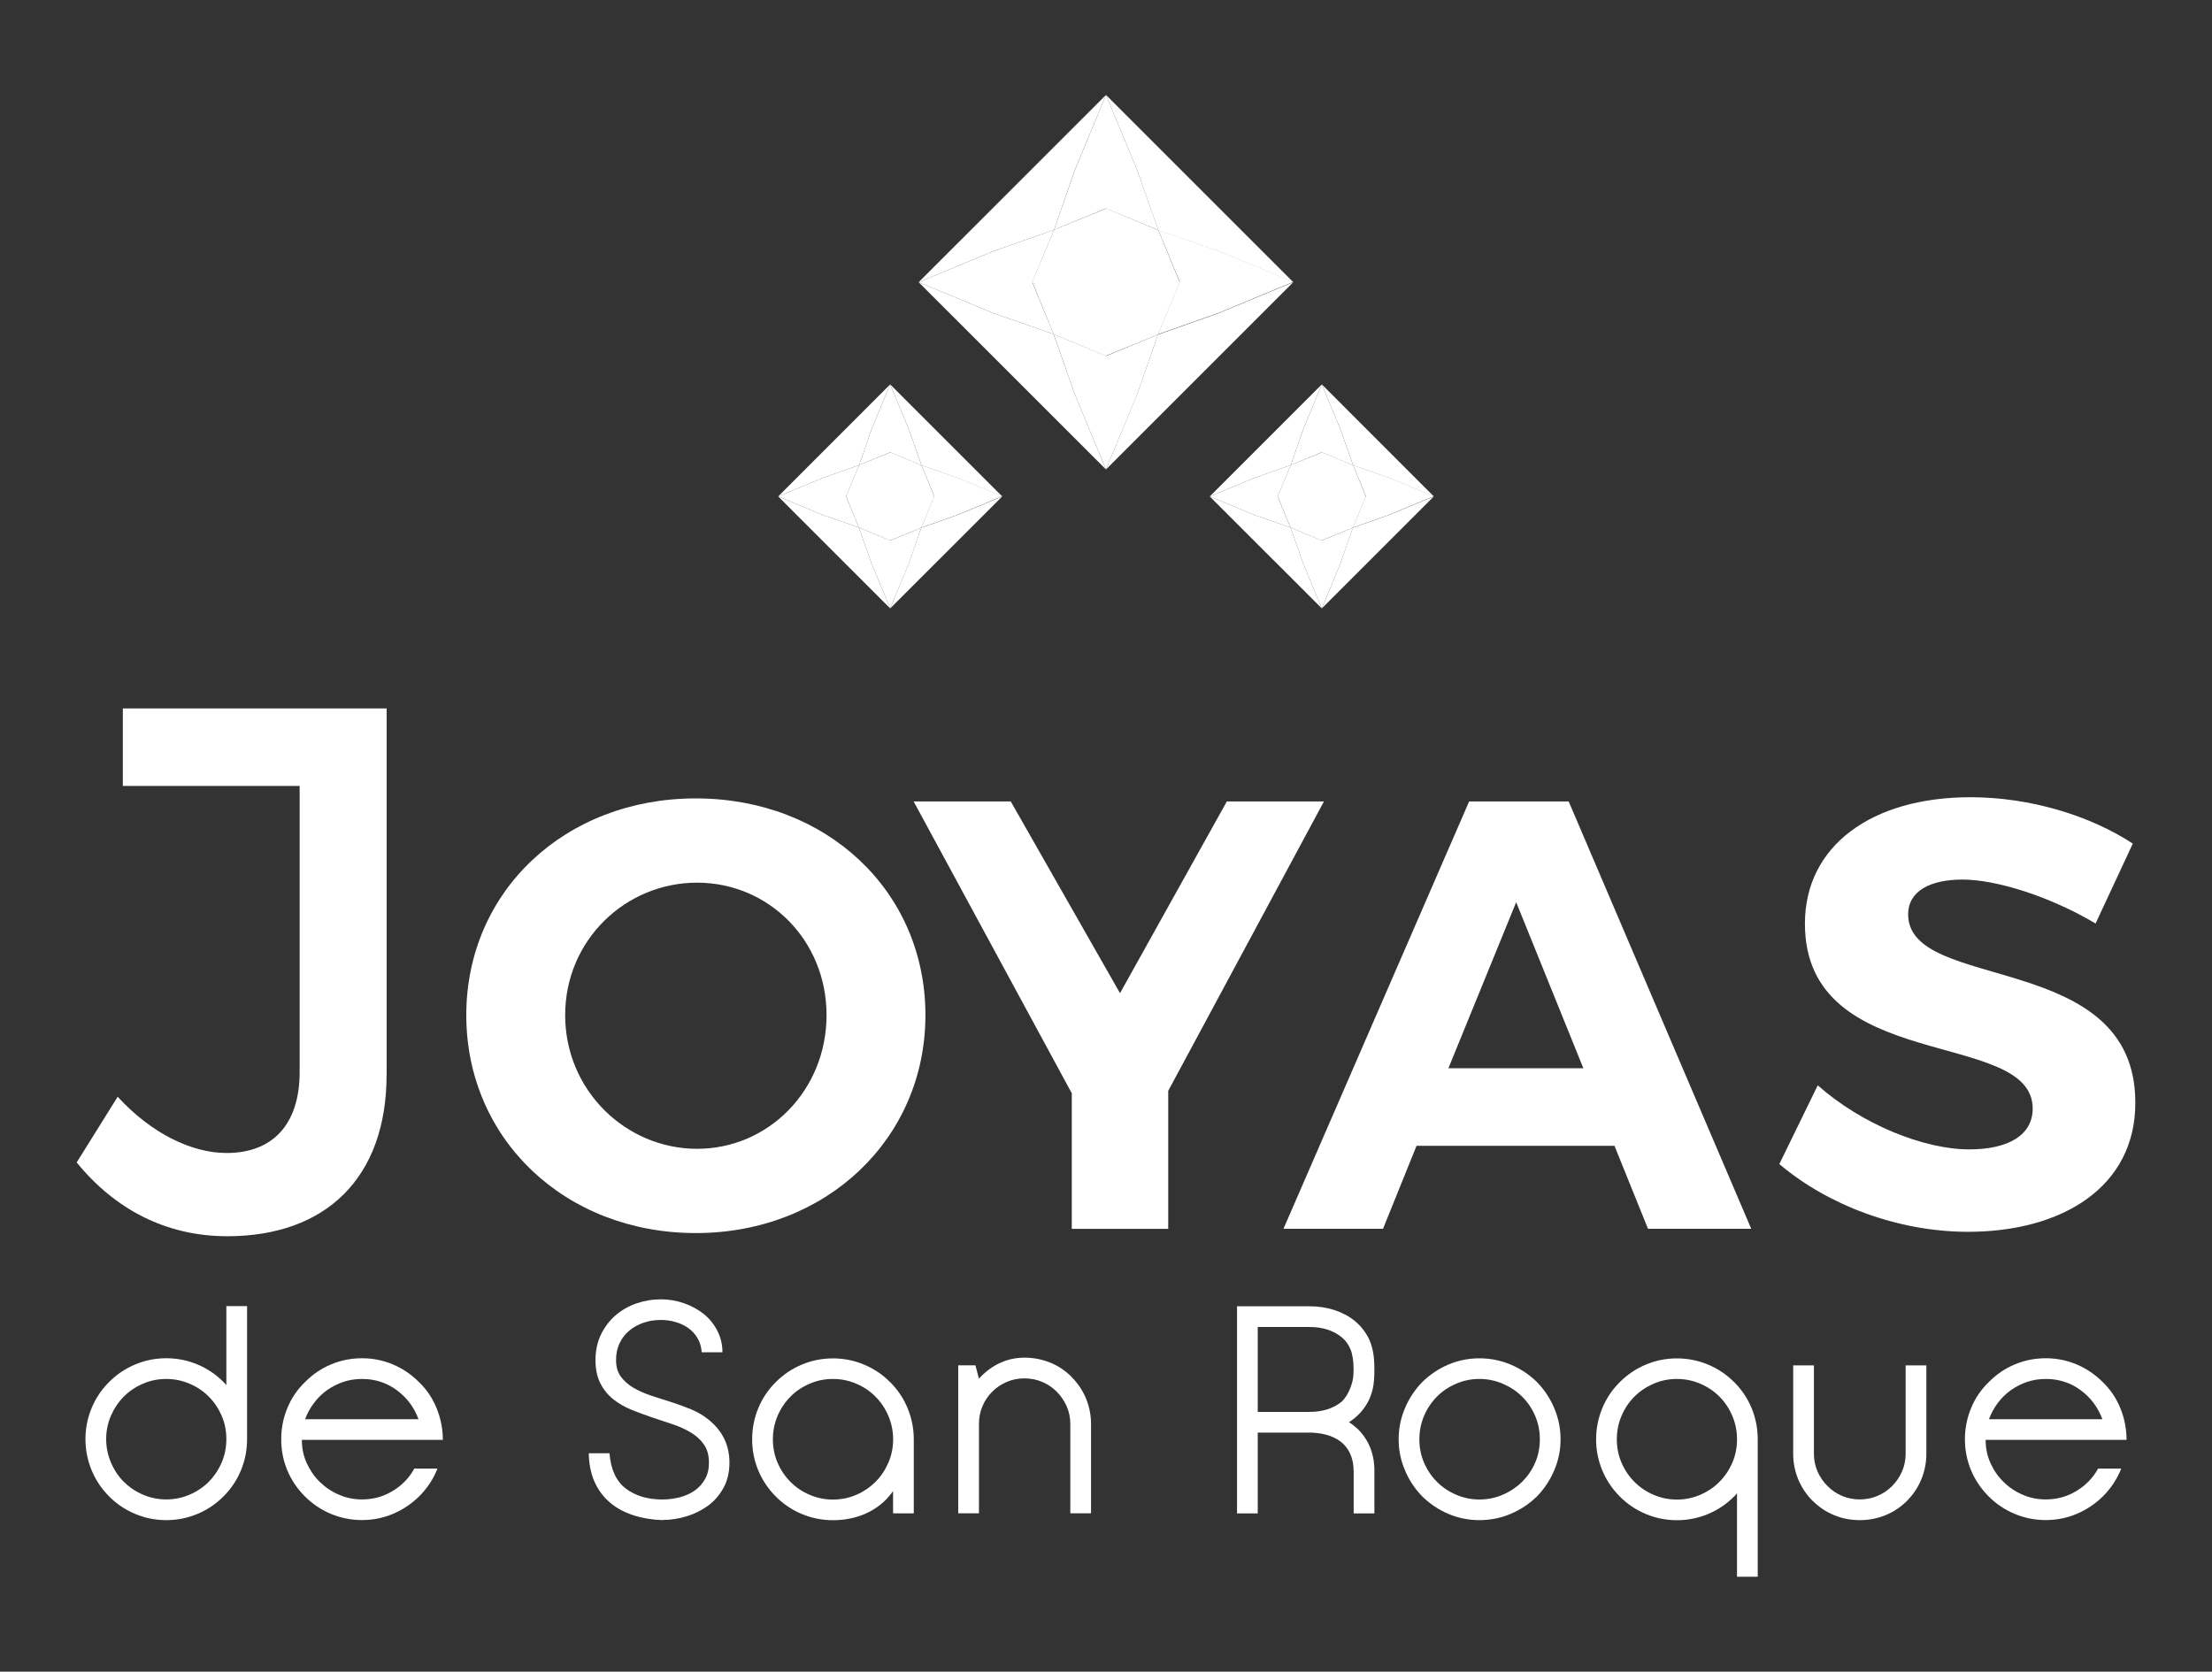 <?xml version="1.0" encoding="UTF-8" standalone="no"?>
<svg
   id="Capa_1"
   viewBox="0 0 300 226.75"
   version="1.1"
   sodipodi:docname="logo_joyas_blanco.svg"
   inkscape:version="1.2.1 (9c6d41e410, 2022-07-14)"
   xmlns:inkscape="http://www.inkscape.org/namespaces/inkscape"
   xmlns:sodipodi="http://sodipodi.sourceforge.net/DTD/sodipodi-0.dtd"
   xmlns="http://www.w3.org/2000/svg"
   xmlns:svg="http://www.w3.org/2000/svg">
  <rect x="0" y="0" width="300" height="226.75" fill="#333333" stroke="none"/>
  <sodipodi:namedview
     id="namedview91"
     pagecolor="#ffffff"
     bordercolor="#000000"
     borderopacity="0.25"
     inkscape:showpageshadow="2"
     inkscape:pageopacity="0.0"
     inkscape:pagecheckerboard="0"
     inkscape:deskcolor="#d1d1d1"
     showgrid="false"
     inkscape:zoom="3.7662624"
     inkscape:cx="144.04201"
     inkscape:cy="113.10948"
     inkscape:window-width="1920"
     inkscape:window-height="1009"
     inkscape:window-x="1072"
     inkscape:window-y="410"
     inkscape:window-maximized="1"
     inkscape:current-layer="Capa_1" />
  <defs
     id="defs4">
    <style
       id="style2">.cls-1{fill:#004e59;}.cls-2{fill:#ffad5f;}.cls-3{fill:#ff6b00;}.cls-4{fill:#00abc8;}.cls-5{fill:#00758d;}.cls-6{fill:#00bed6;}.cls-7{fill:#5fd0df;}.cls-8{fill:#ff5100;}.cls-9{fill:#434142;}.cls-10{fill:#ff9015;}.cls-11{fill:#673918;}</style>
  </defs>
  <path
     class="cls-9"
     d="m125.51,137.7c0,16.72-13.41,29.56-31.14,29.56s-31.13-12.75-31.13-29.56,13.41-29.4,31.13-29.4,31.14,12.58,31.14,29.4m-48.86,0c0,10.18,8.2,18.13,17.89,18.13s17.56-7.95,17.56-18.13-7.87-17.97-17.56-17.97-17.89,7.78-17.89,17.97"
     id="path6"
     style="fill:#ffffff" />
  <polygon
     class="cls-9"
     points="158.44 166.69 145.36 166.69 145.36 148.3 123.91 108.71 137.08 108.71 151.9 134.72 166.39 108.71 179.56 108.71 158.44 147.97 158.44 166.69"
     id="polygon8"
     style="fill:#ffffff" />
  <path
     class="cls-9"
     d="m192.12,155.42l-4.55,11.26h-13.5l25.18-57.97h13.5l24.76,57.97h-14l-4.55-11.26h-26.84Zm13.51-33.04l-9.19,22.52h18.3l-9.11-22.52Z"
     id="path10"
     style="fill:#ffffff" />
  <path
     class="cls-9"
     d="m289.26,114.43l-5.05,10.84c-6.13-3.64-13.41-5.96-18.05-5.96-4.39,0-7.37,1.57-7.37,4.72,0,10.68,30.89,4.72,30.81,25.59,0,11.35-9.86,17.47-22.69,17.47-9.53,0-19.05-3.64-25.59-9.19l5.21-10.68c5.97,5.3,14.41,8.69,20.54,8.69,5.38,0,8.61-1.98,8.61-5.54,0-10.94-30.89-4.55-30.89-25.09,0-10.52,9.03-17.14,22.45-17.14,8.11,0,16.23,2.49,22.03,6.3"
     id="path12"
     style="fill:#ffffff" />
  <path
     class="cls-9"
     d="m52.43,145.78c0,13.98-8.23,21.91-21.61,21.91-8.33,0-15.26-3.67-20.42-10.01l5.56-8.91c4.55,4.96,10.01,7.63,14.77,7.63,6.24,0,9.91-3.86,9.91-11v-38.79h-23.98v-10.51h35.78v49.7Z"
     id="path14"
     style="fill:#ffffff" />
  <path
     class="cls-8"
     d="m30.3,202.99c-1.02,1.02-2.19,1.81-3.53,2.37-1.34.56-2.74.84-4.22.84s-2.87-.28-4.21-.84c-1.34-.56-2.52-1.35-3.53-2.37-1.05-1.04-1.84-2.24-2.39-3.57-.55-1.34-.83-2.75-.83-4.22s.28-2.84.83-4.18c.55-1.34,1.34-2.53,2.39-3.57,1.02-1.02,2.19-1.81,3.53-2.37,1.34-.56,2.74-.84,4.21-.84s2.88.28,4.22.84c1.34.56,2.51,1.35,3.53,2.37.19.19.32.34.4.44v-10.72h2.81v18.03c0,1.47-.27,2.88-.82,4.22-.55,1.33-1.34,2.53-2.39,3.57m-7.75-15.94c-1.12,0-2.18.21-3.17.65-.99.42-1.85,1-2.59,1.74-.73.74-1.31,1.6-1.74,2.59-.43.99-.65,2.05-.65,3.17s.22,2.18.65,3.19c.43,1.01,1.01,1.88,1.74,2.61.74.73,1.6,1.32,2.59,1.74.99.43,2.05.65,3.17.65s2.18-.22,3.17-.65c.99-.42,1.86-1.01,2.59-1.74.73-.74,1.32-1.61,1.75-2.61.43-1,.64-2.06.64-3.19s-.21-2.18-.64-3.17c-.43-.99-1.01-1.85-1.75-2.59-.73-.74-1.6-1.32-2.59-1.74-.99-.43-2.05-.65-3.17-.65"
     id="path16"
     style="fill:#ffffff" />
  <path
     class="cls-8"
     d="m40.94,195.32c0,1.13.22,2.18.66,3.15.45.98,1.03,1.83,1.77,2.54.74.73,1.59,1.31,2.57,1.73.98.43,2.03.65,3.15.65,1.52,0,2.92-.38,4.17-1.15,1.26-.76,2.24-1.77,2.93-3.03h3.14c-.56,1.42-1.39,2.68-2.49,3.77-1.04,1.02-2.23,1.81-3.55,2.37-1.32.56-2.72.84-4.19.84s-2.88-.28-4.22-.84c-1.34-.56-2.51-1.35-3.53-2.37-1.04-1.04-1.84-2.23-2.39-3.55-.55-1.33-.82-2.72-.82-4.2s.27-2.87.82-4.21c.55-1.34,1.34-2.52,2.39-3.53,1.02-1.04,2.19-1.85,3.53-2.41,1.34-.56,2.74-.84,4.22-.84s2.87.28,4.19.84c1.33.56,2.51,1.37,3.55,2.41,1.05,1.01,1.84,2.2,2.39,3.57.55,1.37.83,2.79.83,4.25h-19.11Zm8.15-8.27c-.88,0-1.73.13-2.53.4-.8.27-1.54.65-2.21,1.12-.67.48-1.26,1.06-1.76,1.73-.51.67-.91,1.4-1.21,2.21h15.38c-.59-1.61-1.57-2.92-2.95-3.94-1.38-1.02-2.95-1.52-4.72-1.52"
     id="path18"
     style="fill:#ffffff" />
  <path
     class="cls-8"
     d="m89.84,206.2c-1.44-.05-2.78-.28-3.99-.68-1.22-.4-2.27-.97-3.15-1.73-.88-.75-1.57-1.68-2.07-2.79-.49-1.11-.75-2.4-.78-3.87h2.81c.18,2.22.93,3.82,2.23,4.8,1.3.98,2.95,1.47,4.96,1.47.81,0,1.59-.11,2.35-.3.76-.2,1.43-.5,2-.9.58-.41,1.04-.91,1.41-1.55.36-.63.54-1.37.54-2.23,0-.99-.22-1.81-.66-2.45-.44-.64-1.02-1.18-1.75-1.63-.73-.44-1.55-.82-2.47-1.13-.93-.3-1.87-.62-2.82-.94-.95-.32-1.88-.67-2.81-1.04-.92-.38-1.75-.85-2.47-1.43-.72-.57-1.31-1.29-1.74-2.15-.44-.85-.67-1.91-.67-3.17s.25-2.43.74-3.45c.5-1.02,1.15-1.88,1.97-2.6.82-.7,1.76-1.25,2.83-1.62,1.07-.37,2.18-.56,3.33-.56,1.07,0,2.11.17,3.11.52,1.01.35,1.89.83,2.67,1.44.78.62,1.4,1.38,1.86,2.27.47.9.71,1.88.71,2.95h-2.81c-.06-.75-.25-1.4-.59-1.95-.33-.55-.76-1-1.28-1.37-.52-.36-1.1-.62-1.75-.8-.64-.18-1.28-.26-1.93-.26-.83,0-1.62.12-2.35.38-.73.25-1.38.61-1.93,1.07-.55.45-.98,1.02-1.31,1.7-.32.68-.48,1.44-.48,2.27,0,.91.21,1.66.64,2.25.43.59.99,1.09,1.69,1.51.7.41,1.49.77,2.37,1.06.89.3,1.8.59,2.73.88.93.3,1.85.63,2.75,1,.9.38,1.71.86,2.43,1.45,1.84,1.51,2.77,3.43,2.77,5.78,0,1.29-.26,2.42-.79,3.39-.53.98-1.22,1.79-2.08,2.43-.88.64-1.85,1.13-2.93,1.46-1.09.33-2.19.5-3.32.5"
     id="path20"
     style="fill:#ffffff" />
  <path
     class="cls-8"
     d="m120.71,187.46c1.04,1.04,1.84,2.23,2.39,3.57.55,1.34.83,2.74.83,4.21v10.04h-2.81v-3.01c-.54.75-1.13,1.38-1.77,1.87-.65.5-1.32.9-2.03,1.21-.71.3-1.43.52-2.18.66-.75.14-1.48.2-2.17.2-1.47,0-2.88-.28-4.22-.84-1.34-.56-2.51-1.35-3.53-2.37-1.04-1.04-1.84-2.24-2.39-3.57-.55-1.34-.82-2.73-.82-4.18s.27-2.87.82-4.21c.55-1.34,1.34-2.53,2.39-3.57,1.02-1.02,2.19-1.81,3.53-2.37,1.34-.56,2.74-.84,4.22-.84s2.87.28,4.21.84c1.34.56,2.52,1.35,3.53,2.37m-7.74,15.94c1.12,0,2.18-.22,3.17-.65.98-.42,1.85-1.01,2.59-1.75.74-.73,1.32-1.6,1.75-2.59.43-.99.65-2.05.65-3.18s-.22-2.18-.65-3.19c-.43-1.01-1.01-1.87-1.75-2.61-.73-.74-1.6-1.32-2.59-1.74-.99-.43-2.05-.65-3.17-.65s-2.18.21-3.17.65c-.99.42-1.86,1-2.59,1.74-.73.74-1.32,1.6-1.75,2.61-.43,1.01-.64,2.07-.64,3.19s.21,2.18.64,3.18c.43.99,1.01,1.85,1.75,2.59.73.74,1.6,1.33,2.59,1.75.99.43,2.05.65,3.17.65"
     id="path22"
     style="fill:#ffffff" />
  <path
     class="cls-8"
     d="m145.32,186.77c.86.86,1.51,1.83,1.97,2.93.45,1.1.68,2.25.68,3.45v12.12h-2.81v-12.12c0-.86-.17-1.66-.5-2.41-.34-.75-.78-1.4-1.34-1.96-.56-.57-1.21-1.01-1.97-1.33-.74-.32-1.55-.48-2.41-.48s-1.65.16-2.4.48c-.75.32-1.41.76-1.97,1.33-.56.56-1.01,1.21-1.32,1.96-.33.75-.48,1.55-.48,2.41v12.12h-2.81v-20.07h2.33l.48,1.81c.85-.94,1.81-1.65,2.85-2.13,1.04-.48,2.15-.72,3.33-.72s2.36.22,3.45.66c1.1.44,2.07,1.09,2.93,1.94"
     id="path24"
     style="fill:#ffffff" />
  <path
     class="cls-8"
     d="m183.58,199.5c0-1.5-.47-2.72-1.4-3.65-1.02-.94-2.44-1.44-4.26-1.52h-7.34v10.96h-2.81v-28.1h9.8c1.2,0,2.33.17,3.37.5,1.05.34,1.97.82,2.77,1.47.81.64,1.46,1.47,1.97,2.48.21.48.39,1.03.52,1.65.13.61.2,1.45.2,2.49s-.07,1.94-.2,2.51c-.13.58-.31,1.1-.52,1.58-.51,1.02-1.16,1.85-1.97,2.49-.13.11-.26.2-.38.3-.12.09-.25.18-.38.26.22.13.42.27.6.42.18.15.37.3.56.46,1.23,1.21,1.97,2.68,2.21,4.42.03.22.05.43.06.65.02.21.02.42.02.64v5.78h-2.81v-5.78Zm-1.64-9.35c.29-.27.56-.61.8-1.04.22-.38.41-.83.58-1.36.18-.54.26-1.19.26-1.97,0-1.15-.14-2.07-.42-2.75-.28-.68-.69-1.24-1.22-1.66-1.13-.91-2.59-1.37-4.37-1.37h-6.99v11.52h6.99c1.79,0,3.25-.46,4.37-1.37"
     id="path26"
     style="fill:#ffffff" />
  <path
     class="cls-8"
     d="m200.65,206.2c-1.47,0-2.87-.28-4.2-.84-1.32-.56-2.5-1.35-3.55-2.37-1.02-1.04-1.81-2.24-2.36-3.57-.57-1.34-.85-2.73-.85-4.18s.28-2.87.85-4.21c.56-1.34,1.35-2.53,2.36-3.57,1.05-1.02,2.23-1.81,3.55-2.37,1.33-.56,2.72-.84,4.2-.84s2.87.28,4.21.84c1.34.56,2.53,1.35,3.58,2.37,1.01,1.04,1.8,2.23,2.36,3.57.57,1.34.85,2.74.85,4.21s-.28,2.85-.85,4.18c-.56,1.33-1.35,2.53-2.36,3.57-1.05,1.02-2.24,1.81-3.58,2.37-1.34.56-2.74.84-4.21.84m0-19.15c-1.12,0-2.18.21-3.17.65-.99.42-1.86,1-2.59,1.74-.73.74-1.32,1.6-1.75,2.61-.43,1.01-.64,2.07-.64,3.19s.21,2.18.64,3.18c.43.99,1.01,1.85,1.75,2.59.73.73,1.6,1.32,2.59,1.74.99.43,2.05.65,3.17.65s2.18-.22,3.17-.65c.98-.42,1.86-1.01,2.61-1.74.74-.74,1.34-1.6,1.77-2.59.43-.99.64-2.05.64-3.18s-.21-2.18-.64-3.19c-.43-1.01-1.02-1.87-1.77-2.61-.75-.74-1.63-1.32-2.61-1.74-.99-.43-2.05-.65-3.17-.65"
     id="path28"
     style="fill:#ffffff" />
  <path
     class="cls-8"
     d="m235.18,187.46c1.04,1.04,1.84,2.23,2.39,3.57.55,1.34.82,2.74.82,4.21v18.64h-2.81v-11.33c-.08.12-.21.26-.4.45-1.02,1.02-2.19,1.81-3.53,2.37-1.34.56-2.74.84-4.22.84s-2.87-.28-4.21-.84c-1.34-.56-2.52-1.35-3.53-2.37-1.04-1.04-1.84-2.24-2.39-3.57-.55-1.34-.83-2.73-.83-4.18s.28-2.87.83-4.21c.55-1.34,1.34-2.53,2.39-3.57,1.02-1.02,2.19-1.81,3.53-2.37,1.34-.56,2.74-.84,4.21-.84s2.88.28,4.22.84c1.34.56,2.51,1.35,3.53,2.37m-7.75,15.94c1.12,0,2.18-.22,3.17-.65.99-.42,1.86-1.01,2.59-1.75.73-.73,1.32-1.6,1.75-2.59.43-.99.64-2.05.64-3.18s-.21-2.18-.64-3.19c-.43-1.01-1.01-1.87-1.75-2.61-.73-.74-1.6-1.32-2.59-1.74-.99-.43-2.05-.65-3.17-.65s-2.18.21-3.17.65c-.98.42-1.85,1-2.59,1.74-.74.74-1.32,1.6-1.75,2.61-.43,1.01-.64,2.07-.64,3.19s.21,2.18.64,3.18c.43.99,1.01,1.85,1.75,2.59.73.74,1.6,1.33,2.59,1.75.99.43,2.05.65,3.17.65"
     id="path30"
     style="fill:#ffffff" />
  <path
     class="cls-8"
     d="m245.85,203.6c-.86-.86-1.51-1.83-1.97-2.94-.45-1.09-.68-2.24-.68-3.45v-12h2.81v12c0,.86.17,1.66.5,2.41.33.75.78,1.4,1.35,1.96.56.57,1.21,1.01,1.96,1.33.75.32,1.55.48,2.41.48s1.66-.16,2.41-.48c.75-.32,1.41-.76,1.97-1.33.56-.56,1.01-1.21,1.34-1.96.33-.75.5-1.55.5-2.41v-12h2.81v12c0,1.21-.23,2.36-.68,3.45-.45,1.1-1.11,2.08-1.96,2.94-.86.85-1.84,1.5-2.93,1.94-1.09.44-2.24.66-3.45.66s-2.36-.21-3.45-.66c-1.1-.44-2.07-1.09-2.93-1.94"
     id="path32"
     style="fill:#ffffff" />
  <path
     class="cls-8"
     d="m269.3,195.32c0,1.13.22,2.18.66,3.15.44.98,1.03,1.83,1.77,2.54.73.73,1.59,1.31,2.56,1.73.98.43,2.03.65,3.15.65,1.53,0,2.92-.38,4.18-1.15,1.26-.76,2.24-1.77,2.93-3.03h3.14c-.57,1.42-1.39,2.68-2.49,3.77-1.04,1.02-2.23,1.81-3.55,2.37-1.33.56-2.72.84-4.2.84s-2.87-.28-4.21-.84c-1.34-.56-2.52-1.35-3.53-2.37-1.04-1.04-1.84-2.23-2.39-3.55-.55-1.33-.83-2.72-.83-4.2s.28-2.87.83-4.21c.55-1.34,1.34-2.52,2.39-3.53,1.02-1.04,2.19-1.85,3.53-2.41,1.34-.56,2.74-.84,4.21-.84s2.87.28,4.2.84c1.32.56,2.51,1.37,3.55,2.41,1.04,1.01,1.84,2.2,2.39,3.57.55,1.37.82,2.79.82,4.25h-19.11Zm8.15-8.27c-.88,0-1.72.13-2.53.4-.8.27-1.53.65-2.2,1.12-.67.48-1.26,1.06-1.76,1.73-.51.67-.91,1.4-1.21,2.21h15.38c-.59-1.61-1.57-2.92-2.95-3.94-1.38-1.02-2.95-1.52-4.72-1.52"
     id="path34"
     style="fill:#ffffff" />
  <polygon
     class="cls-10"
     points="149.95 48.28 142.89 45.32 140 38.23 142.96 31.17 150.05 28.27 157.11 31.24 160.01 38.32 157.04 45.39 149.95 48.28"
     id="polygon36"
     style="fill:#ffffff" />
  <polygon
     class="cls-11"
     points="145.78 53.51 142.89 45.32 134.76 42.49 124.59 38.28 150 63.68 145.78 53.51"
     id="polygon38"
     style="fill:#ffffff" />
  <polygon
     class="cls-3"
     points="175.4 38.24 165.24 34.03 157.1 31.2 160 38.24 160.01 38.24 157.04 45.35 165.24 42.46 165.22 42.44 165.24 42.46 175.4 38.24"
     id="polygon40"
     style="fill:#ffffff" />
  <polygon
     class="cls-3"
     points="157.04 45.39 150.01 48.29 150 48.28 142.9 45.32 145.78 53.51 150 63.68 154.22 53.52 157.04 45.39"
     id="polygon42"
     style="fill:#ffffff" />
  <polygon
     class="cls-10"
     points="150 12.88 154.21 23.04 157.1 31.24 165.24 34.06 175.4 38.28 150 12.88"
     id="polygon44"
     style="fill:#ffffff" />
  <polygon
     class="cls-10"
     points="165.24 42.49 165.23 42.5 157.04 45.39 154.22 53.51 154.21 53.51 150 63.68 175.4 38.28 165.24 42.49"
     id="polygon46"
     style="fill:#ffffff" />
  <polygon
     class="cls-3"
     points="142.96 31.17 134.77 34.06 124.59 38.28 134.77 42.49 142.89 45.32 140 38.28 142.96 31.17"
     id="polygon48"
     style="fill:#ffffff" />
  <polygon
     class="cls-2"
     points="154.21 23.04 150 12.88 145.79 23.04 142.96 31.17 150 28.27 157.11 31.23 154.21 23.04"
     id="polygon50"
     style="fill:#ffffff" />
  <polygon
     class="cls-8"
     points="124.59 38.28 134.76 34.06 142.96 31.17 145.78 23.04 150 12.88 124.59 38.28"
     id="polygon52"
     style="fill:#ffffff" />
  <polygon
     class="cls-6"
     points="179.24 73.32 175.02 71.55 173.28 67.31 175.06 63.09 179.3 61.35 183.52 63.12 185.25 67.36 183.48 71.59 179.24 73.32"
     id="polygon54"
     style="fill:#ffffff" />
  <polygon
     class="cls-1"
     points="176.75 76.45 175.02 71.55 170.15 69.86 164.07 67.34 179.27 82.53 176.75 76.45"
     id="polygon56"
     style="fill:#ffffff" />
  <polygon
     class="cls-4"
     points="194.46 67.31 188.38 64.79 183.52 63.11 185.25 67.31 185.25 67.31 183.48 71.57 188.38 69.84 188.37 69.83 188.38 69.84 194.46 67.31"
     id="polygon58"
     style="fill:#ffffff" />
  <polygon
     class="cls-4"
     points="183.48 71.59 179.27 73.32 179.27 73.32 175.02 71.55 176.75 76.45 179.27 82.53 181.79 76.45 183.48 71.59"
     id="polygon60"
     style="fill:#ffffff" />
  <polygon
     class="cls-6"
     points="179.27 52.14 181.79 58.22 183.52 63.12 188.38 64.81 194.46 67.34 179.27 52.14"
     id="polygon62"
     style="fill:#ffffff" />
  <polygon
     class="cls-6"
     points="188.38 69.86 188.37 69.86 183.47 71.59 181.79 76.45 179.27 82.53 194.46 67.34 188.38 69.86"
     id="polygon64"
     style="fill:#ffffff" />
  <polygon
     class="cls-4"
     points="175.06 63.09 170.15 64.82 164.07 67.34 170.15 69.86 175.01 71.55 173.28 67.34 175.06 63.09"
     id="polygon66"
     style="fill:#ffffff" />
  <polygon
     class="cls-7"
     points="181.79 58.23 179.27 52.14 176.75 58.23 175.06 63.09 179.26 61.35 183.52 63.13 181.79 58.23"
     id="polygon68"
     style="fill:#ffffff" />
  <polygon
     class="cls-5"
     points="164.07 67.34 170.15 64.82 175.06 63.09 176.75 58.22 179.27 52.14 164.07 67.34"
     id="polygon70"
     style="fill:#ffffff" />
  <polygon
     class="cls-6"
     points="120.71 73.32 116.48 71.55 114.75 67.31 116.52 63.09 120.76 61.35 124.98 63.12 126.72 67.36 124.94 71.59 120.71 73.32"
     id="polygon72"
     style="fill:#ffffff" />
  <polygon
     class="cls-1"
     points="118.21 76.45 116.48 71.55 111.62 69.86 105.54 67.34 120.73 82.53 118.21 76.45"
     id="polygon74"
     style="fill:#ffffff" />
  <polygon
     class="cls-4"
     points="135.93 67.31 129.85 64.79 124.98 63.11 126.71 67.31 126.72 67.31 124.94 71.57 129.85 69.84 129.84 69.83 129.85 69.84 135.93 67.31"
     id="polygon76"
     style="fill:#ffffff" />
  <polygon
     class="cls-4"
     points="124.94 71.59 120.74 73.32 120.73 73.32 116.48 71.55 118.21 76.45 120.73 82.53 123.26 76.45 124.94 71.59"
     id="polygon78"
     style="fill:#ffffff" />
  <polygon
     class="cls-6"
     points="120.73 52.14 123.26 58.22 124.98 63.12 129.85 64.81 135.93 67.34 120.73 52.14"
     id="polygon80"
     style="fill:#ffffff" />
  <polygon
     class="cls-6"
     points="129.85 69.86 129.84 69.86 124.94 71.59 123.25 76.45 120.73 82.53 135.93 67.34 129.85 69.86"
     id="polygon82"
     style="fill:#ffffff" />
  <polygon
     class="cls-4"
     points="116.52 63.09 111.62 64.82 105.54 67.34 111.62 69.86 116.48 71.55 114.75 67.34 116.52 63.09"
     id="polygon84"
     style="fill:#ffffff" />
  <polygon
     class="cls-7"
     points="123.26 58.23 120.73 52.14 118.21 58.23 116.52 63.09 120.73 61.35 124.98 63.13 123.26 58.23"
     id="polygon86"
     style="fill:#ffffff" />
  <polygon
     class="cls-5"
     points="105.54 67.34 111.62 64.82 116.52 63.09 118.21 58.22 120.73 52.14 105.54 67.34"
     id="polygon88"
     style="fill:#ffffff" />
</svg>
